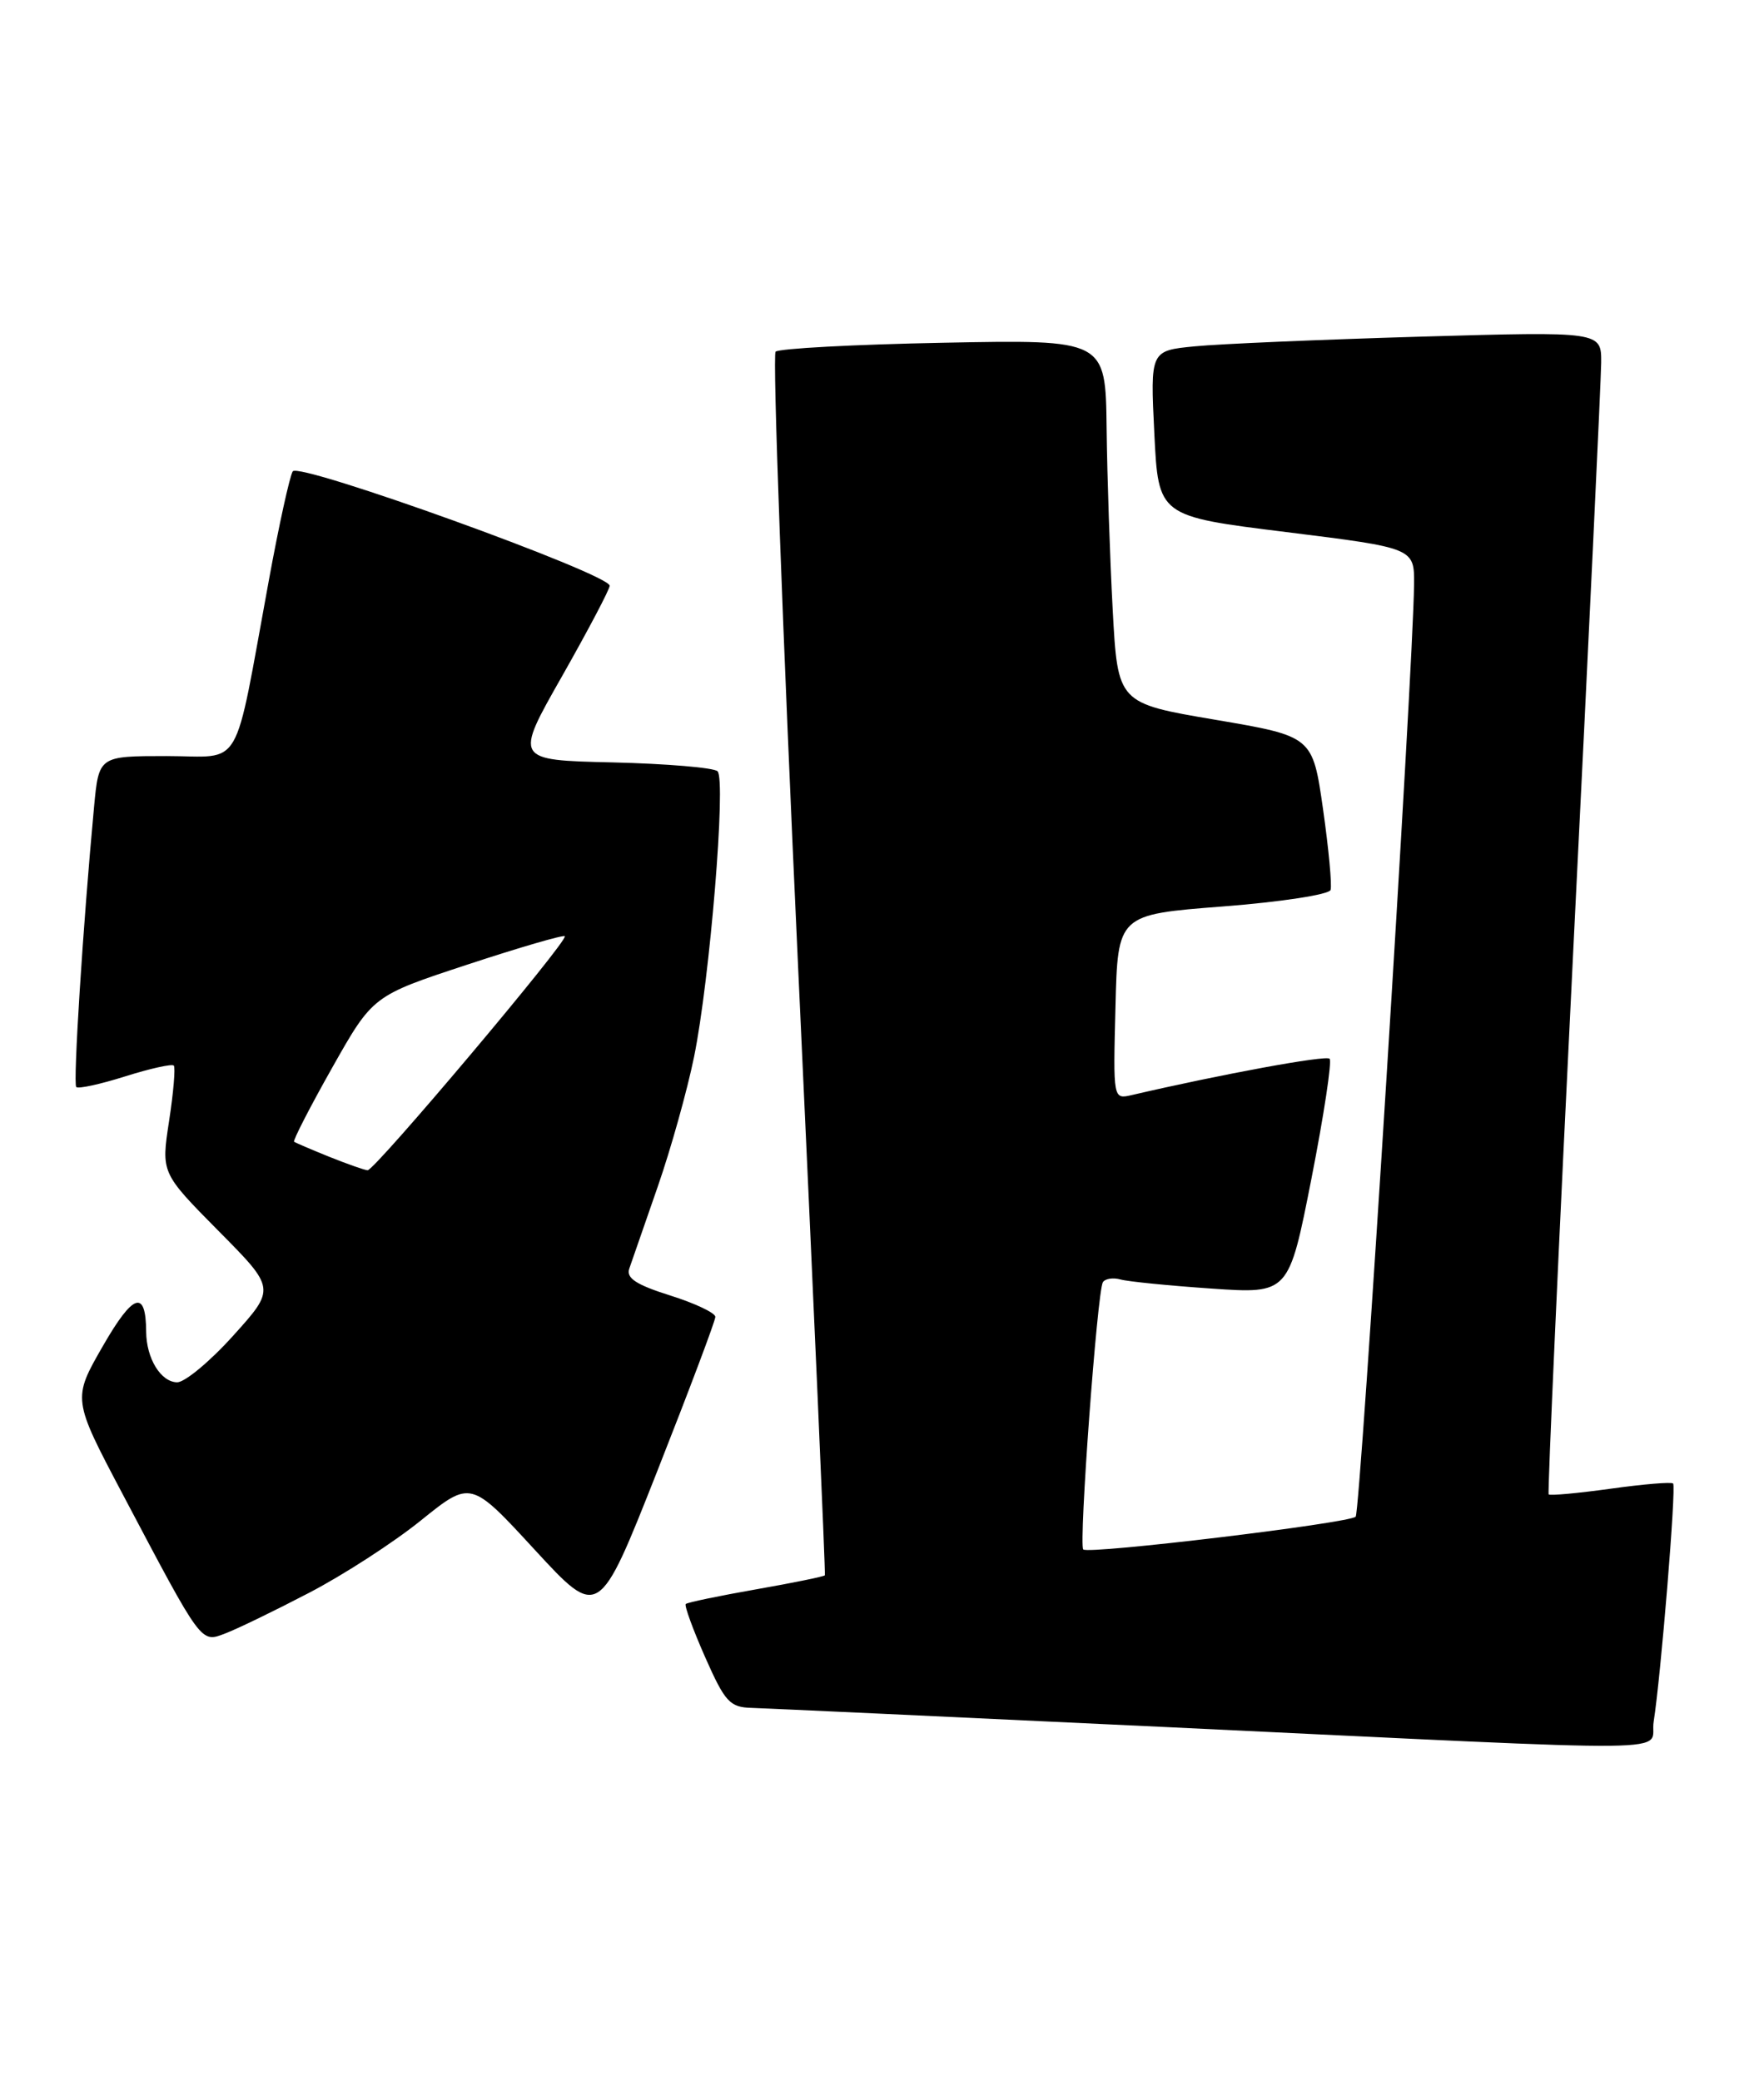 <?xml version="1.0" encoding="UTF-8" standalone="no"?>
<!DOCTYPE svg PUBLIC "-//W3C//DTD SVG 1.1//EN" "http://www.w3.org/Graphics/SVG/1.1/DTD/svg11.dtd" >
<svg xmlns="http://www.w3.org/2000/svg" xmlns:xlink="http://www.w3.org/1999/xlink" version="1.1" viewBox="0 0 217 256">
 <g >
 <path fill="currentColor"
d=" M 203.43 211.75 C 204.31 206.19 206.22 182.88 205.82 182.48 C 205.61 182.27 202.14 182.56 198.12 183.12 C 194.09 183.68 190.67 183.99 190.51 183.82 C 190.36 183.64 191.74 153.12 193.58 116.00 C 195.43 78.88 196.95 46.76 196.97 44.63 C 197.00 40.77 197.00 40.77 174.75 41.41 C 162.51 41.77 150.03 42.30 147.00 42.60 C 141.50 43.13 141.50 43.13 142.00 53.32 C 142.50 63.50 142.50 63.50 158.25 65.45 C 174.00 67.41 174.00 67.41 173.95 71.95 C 173.84 82.47 167.35 185.98 166.77 186.56 C 165.96 187.37 133.89 191.22 133.26 190.59 C 132.68 190.02 134.98 158.85 135.67 157.72 C 135.95 157.28 136.92 157.13 137.83 157.38 C 138.75 157.64 143.78 158.14 149.02 158.50 C 158.54 159.15 158.54 159.15 161.33 144.97 C 162.86 137.17 163.87 130.53 163.56 130.23 C 163.10 129.77 150.28 132.13 139.22 134.70 C 136.93 135.23 136.93 135.23 137.22 123.87 C 137.50 112.50 137.50 112.50 150.42 111.50 C 157.53 110.95 163.49 110.04 163.68 109.47 C 163.87 108.90 163.45 104.42 162.75 99.50 C 161.47 90.57 161.47 90.57 149.48 88.53 C 137.50 86.50 137.50 86.50 136.88 75.00 C 136.54 68.67 136.20 58.61 136.13 52.63 C 136.00 41.77 136.00 41.77 116.06 42.16 C 105.09 42.37 95.80 42.87 95.41 43.26 C 95.02 43.64 96.27 77.61 98.17 118.73 C 100.08 159.85 101.57 193.62 101.47 193.77 C 101.37 193.92 97.56 194.70 93.00 195.50 C 88.44 196.30 84.55 197.11 84.36 197.30 C 84.17 197.50 85.24 200.43 86.74 203.83 C 89.19 209.37 89.78 210.01 92.49 210.08 C 94.14 210.13 117.10 211.19 143.50 212.44 C 209.62 215.58 202.80 215.66 203.43 211.75 Z  M 38.01 195.93 C 42.21 193.75 48.41 189.74 51.78 187.02 C 57.91 182.08 57.91 182.08 65.78 190.63 C 73.66 199.18 73.66 199.18 80.83 181.02 C 84.77 171.03 88.00 162.46 88.00 161.98 C 88.00 161.50 85.50 160.31 82.44 159.35 C 78.25 158.03 77.01 157.21 77.41 156.05 C 77.70 155.20 79.27 150.68 80.90 146.00 C 82.53 141.32 84.54 134.12 85.38 130.00 C 87.32 120.50 89.34 95.94 88.27 94.87 C 87.83 94.43 82.02 93.94 75.37 93.78 C 63.27 93.50 63.27 93.50 69.14 83.18 C 72.36 77.50 75.00 72.49 75.00 72.05 C 75.00 70.60 36.74 56.80 36.01 57.98 C 35.64 58.58 34.32 64.57 33.09 71.29 C 28.65 95.39 30.03 93.00 20.50 93.00 C 12.16 93.00 12.16 93.00 11.57 99.25 C 10.21 113.78 8.97 133.30 9.38 133.71 C 9.62 133.96 12.33 133.37 15.40 132.40 C 18.47 131.43 21.16 130.84 21.38 131.07 C 21.60 131.31 21.34 134.37 20.80 137.89 C 19.82 144.27 19.82 144.27 26.86 151.39 C 33.91 158.50 33.91 158.50 28.70 164.28 C 25.84 167.46 22.73 170.04 21.79 170.03 C 19.78 170.00 18.01 167.10 17.98 163.82 C 17.95 158.56 16.39 159.07 12.66 165.56 C 8.91 172.08 8.91 172.08 15.09 183.79 C 24.95 202.45 24.67 202.08 27.74 200.91 C 29.19 200.36 33.81 198.12 38.01 195.93 Z  M 40.50 142.29 C 38.30 141.40 36.36 140.57 36.18 140.44 C 36.01 140.31 38.11 136.21 40.86 131.34 C 45.86 122.48 45.86 122.48 57.50 118.65 C 63.91 116.54 69.30 114.97 69.48 115.16 C 69.96 115.66 46.07 144.01 45.22 143.95 C 44.82 143.92 42.70 143.17 40.50 142.29 Z "/>
</g>
</svg>